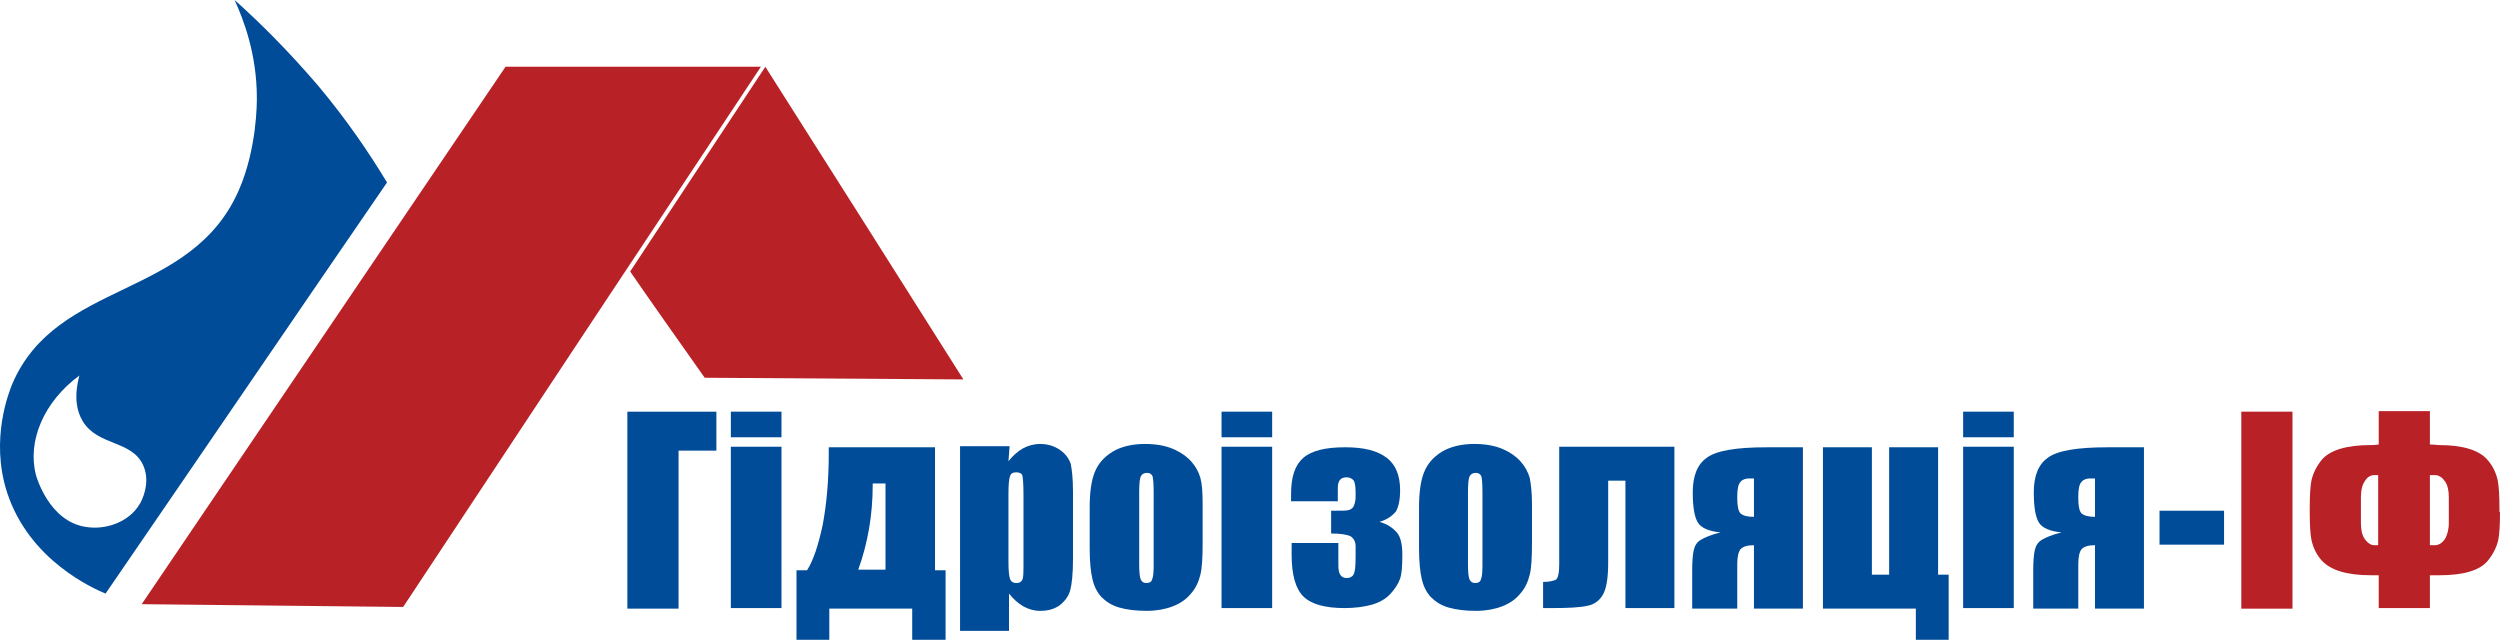 <?xml version="1.0" encoding="UTF-8" standalone="no"?>
<svg
   version="1.1"
   width="3902.131"
   height="998.615"
   id="svg40"
   viewBox="0 0 3902.131 998.615"
   sodipodi:docname="f2d14eb8da1ec9efa12a7c32235ede93.cdr"
   xmlns:inkscape="http://www.inkscape.org/namespaces/inkscape"
   xmlns:sodipodi="http://sodipodi.sourceforge.net/DTD/sodipodi-0.dtd"
   xmlns="http://www.w3.org/2000/svg"
   xmlns:svg="http://www.w3.org/2000/svg">
  <defs
     id="defs44" />
  <sodipodi:namedview
     id="namedview42"
     pagecolor="#ffffff"
     bordercolor="#666666"
     borderopacity="1.0"
     inkscape:pageshadow="2"
     inkscape:pageopacity="0.0"
     inkscape:pagecheckerboard="0" />
  <path
     d="m 1503.717,592.222 c -134.596,-0.868 -269.192,-1.737 -403.788,-2.605 -39.076,-55.575 -78.153,-110.282 -116.36,-165.857 70.337,-106.808 140.675,-212.749 211.012,-319.557 103.335,162.384 205.802,324.767 309.137,488.019 z"
     style="fill:#b82227;fill-rule:evenodd"
     id="path2" />
  <path
     d="m 221.147,943.04 c 136.333,1.737 271.797,2.605 408.13,4.342 185.829,-281.349 371.659,-561.83 558.356,-843.179 -132.859,0 -265.718,0 -398.578,0 -189.303,279.612 -378.606,559.225 -567.908,838.837 z"
     style="fill:#b82227;fill-rule:evenodd"
     id="path4" />
  <path
     d="m 18.819,600.038 c -4.342,11.289 -34.734,85.099 -7.815,168.462 C 45.738,875.308 146.468,918.726 164.704,926.542 311.457,712.925 457.342,498.439 604.095,284.822 576.307,238.799 541.573,187.566 497.286,134.596 451.263,80.758 406.108,35.603 366.164,0 c 13.894,30.393 34.734,84.231 34.734,152.832 0,8.684 0,79.021 -27.788,143.28 C 298.431,468.047 88.288,435.917 18.819,600.038 Z m 37.34,141.543 c -13.894,-52.97 12.157,-114.624 67.732,-155.437 -8.684,32.998 -4.342,55.575 5.21,71.206 23.446,39.076 77.284,29.524 94.651,69.469 12.157,27.788 -3.474,56.444 -5.21,59.049 -17.367,30.393 -55.575,41.681 -85.099,36.471 C 76.999,813.655 57.027,745.054 56.159,741.581 Z"
     style="fill:#004c99;fill-rule:evenodd"
     id="path6" />
  <path
     d="M 1118.165,703.373 H 1059.116 V 949.987 H 979.227 V 642.587 h 138.938 z"
     style="fill:#004c99;fill-rule:evenodd"
     id="path8" />
  <path
     d="m 1219.763,642.587 v 39.945 h -79.021 v -39.945 z m 0,54.707 v 251.825 h -79.021 V 697.294 Z"
     style="fill:#004c99;fill-rule:evenodd"
     id="path10" />
  <path
     d="m 1475.061,998.615 h -51.233 v -48.628 h -129.386 v 48.628 h -51.233 V 890.07 h 16.499 c 9.552,-14.762 17.367,-38.208 24.314,-70.337 6.079,-32.129 9.552,-69.469 9.552,-112.019 v -9.552 h 165.857 v 191.908 h 16.499 V 998.615 Z M 1382.146,889.202 V 754.606 h -19.972 v 2.605 c 0,46.892 -7.815,91.178 -22.577,131.991 z"
     style="fill:#004c99;fill-rule:evenodd"
     id="path12" />
  <path
     d="m 1575.791,697.294 -1.737,22.577 c 6.947,-8.684 14.762,-15.63 22.577,-19.972 7.815,-4.342 17.367,-6.947 26.919,-6.947 12.157,0 22.577,3.473 31.261,9.552 8.684,6.079 13.894,13.894 16.499,21.709 1.737,8.684 3.473,22.577 3.473,42.55 v 105.94 c 0,22.577 -1.737,39.076 -4.342,48.628 -2.605,9.552 -8.684,17.367 -16.499,23.446 -8.684,6.079 -18.236,8.684 -30.393,8.684 -9.552,0 -18.236,-2.605 -26.051,-6.947 -7.815,-4.342 -15.63,-11.289 -22.577,-19.972 v 58.18 h -76.416 v -288.296 h 77.284 z m 21.709,73.811 c 0,-15.63 -0.868,-25.183 -1.737,-28.656 -0.868,-3.474 -4.342,-5.21 -9.552,-5.21 -5.21,0 -8.684,1.737 -9.552,6.079 -1.737,3.474 -2.605,13.025 -2.605,27.788 v 104.203 c 0,15.63 0.868,24.314 2.605,28.656 1.737,4.342 5.21,6.079 9.552,6.079 5.21,0 7.815,-1.737 9.552,-5.21 1.737,-3.473 1.737,-12.157 1.737,-25.183 z"
     style="fill:#004c99;fill-rule:evenodd"
     id="path14" />
  <path
     d="m 1877.112,785.867 v 61.654 c 0,22.577 -0.868,39.076 -3.473,49.497 -2.605,10.42 -6.947,20.841 -14.762,29.524 -7.815,9.552 -17.367,15.63 -28.656,19.972 -11.289,4.342 -25.183,6.947 -39.945,6.947 -17.367,0 -31.261,-1.737 -43.418,-5.21 -12.157,-3.474 -20.841,-9.552 -27.788,-16.499 -6.947,-7.815 -11.289,-16.499 -13.894,-27.788 -2.605,-10.42 -4.342,-26.919 -4.342,-47.76 v -64.259 c 0,-23.446 2.605,-41.681 7.815,-54.707 5.21,-13.025 13.894,-23.446 27.788,-32.129 13.025,-7.815 30.393,-12.157 50.365,-12.157 17.367,0 32.129,2.605 44.286,7.815 12.157,5.21 21.709,12.157 28.656,19.972 6.947,7.815 11.289,16.499 13.894,25.183 2.605,9.552 3.473,22.577 3.473,39.945 z m -76.416,-18.236 c 0,-13.025 -0.868,-20.841 -1.737,-24.314 -1.737,-3.473 -4.342,-5.21 -8.684,-5.21 -4.342,0 -7.815,1.737 -9.552,5.21 -1.737,3.474 -2.605,11.289 -2.605,24.314 v 113.755 c 0,12.157 0.868,19.972 2.605,23.446 1.737,3.474 4.342,5.21 8.684,5.21 4.342,0 7.815,-1.737 8.684,-5.21 1.737,-3.473 2.605,-10.42 2.605,-21.709 z"
     style="fill:#004c99;fill-rule:evenodd"
     id="path16" />
  <path
     d="m 1985.658,642.587 v 39.945 h -79.021 v -39.945 z m 0,54.707 v 251.825 h -79.021 V 697.294 Z"
     style="fill:#004c99;fill-rule:evenodd"
     id="path18" />
  <path
     d="m 2153.251,814.523 c 12.157,3.474 20.841,9.552 26.919,16.499 6.079,6.947 8.684,19.104 8.684,34.734 0,17.367 -0.868,29.524 -3.473,37.34 -2.605,7.815 -7.815,15.63 -14.762,23.446 -6.947,7.815 -17.367,13.894 -29.524,17.367 -13.025,3.473 -26.919,5.21 -42.55,5.21 -30.393,0 -52.102,-6.079 -64.259,-18.235 -12.157,-12.157 -18.236,-33.866 -18.236,-65.127 v -18.236 h 72.942 v 35.603 c 0,13.025 4.342,19.104 13.025,19.104 4.342,0 8.684,-1.737 10.42,-5.21 2.605,-3.474 3.474,-13.025 3.474,-28.656 v -15.63 c 0,-6.947 -2.605,-12.157 -7.815,-15.63 -5.21,-2.605 -15.63,-4.342 -30.393,-4.342 v -35.603 h 6.079 c 10.42,0 17.367,0 20.841,-0.868 3.473,-0.868 6.079,-2.605 7.815,-5.21 1.737,-3.474 3.474,-8.684 3.474,-15.63 v -5.21 c 0,-10.42 -0.868,-17.367 -3.474,-20.841 -2.605,-2.605 -6.079,-4.342 -10.42,-4.342 -9.552,0 -13.894,5.21 -13.894,16.499 v 20.841 h -72.942 v -11.289 c 0,-26.919 6.079,-45.155 19.104,-56.444 13.025,-11.289 34.734,-16.499 65.127,-16.499 29.524,0 50.365,5.21 65.127,16.499 13.894,10.42 20.841,27.788 20.841,50.365 0,15.63 -2.605,26.919 -6.947,33.866 -5.21,6.079 -13.025,12.157 -25.183,15.63 z"
     style="fill:#004c99;fill-rule:evenodd"
     id="path20" />
  <path
     d="m 2391.182,785.867 v 61.654 c 0,22.577 -0.868,39.076 -3.473,49.497 -2.605,10.42 -6.947,20.841 -14.762,29.524 -7.815,9.552 -17.367,15.63 -28.656,19.972 -11.289,4.342 -25.183,6.947 -39.945,6.947 -17.367,0 -31.261,-1.737 -43.418,-5.21 -12.157,-3.474 -20.841,-9.552 -27.788,-16.499 -6.947,-7.815 -11.289,-16.499 -13.894,-27.788 -2.605,-10.42 -4.342,-26.919 -4.342,-47.76 v -64.259 c 0,-23.446 2.605,-41.681 7.815,-54.707 5.21,-13.025 13.894,-23.446 27.788,-32.129 13.025,-7.815 30.393,-12.157 50.365,-12.157 17.367,0 32.129,2.605 44.286,7.815 12.157,5.21 21.709,12.157 28.656,19.972 6.947,7.815 11.289,16.499 13.894,25.183 1.737,9.552 3.473,22.577 3.473,39.945 z m -77.284,-18.236 c 0,-13.025 -0.868,-20.841 -1.737,-24.314 -1.737,-3.473 -4.342,-5.21 -8.684,-5.21 -4.342,0 -7.815,1.737 -9.552,5.21 -1.737,3.474 -2.605,11.289 -2.605,24.314 v 113.755 c 0,12.157 0.868,19.972 2.605,23.446 1.737,3.474 4.342,5.21 8.684,5.21 4.342,0 7.815,-1.737 8.684,-5.21 1.737,-3.473 2.605,-10.42 2.605,-21.709 z"
     style="fill:#004c99;fill-rule:evenodd"
     id="path22" />
  <path
     d="M 2537.067,949.987 V 750.264 h -26.919 v 127.649 c 0,23.446 -2.605,39.945 -7.815,49.497 -5.21,9.552 -13.894,16.499 -25.183,18.236 -11.289,2.605 -30.393,3.473 -56.444,3.473 h -12.157 V 908.306 c 9.552,0 16.499,-1.737 19.972,-3.474 3.474,-2.605 5.21,-10.42 5.21,-25.183 V 697.294 h 179.751 v 251.825 h -76.416 z"
     style="fill:#004c99;fill-rule:evenodd"
     id="path24" />
  <path
     d="m 2814.074,949.987 h -76.416 v -98.993 c -9.552,0 -16.499,1.737 -20.841,6.079 -3.473,4.342 -5.21,12.157 -5.21,23.446 v 69.469 h -70.337 v -59.049 c 0,-14.762 0.868,-26.051 2.605,-32.998 1.737,-6.947 5.21,-12.157 11.289,-15.63 6.079,-3.473 15.63,-7.815 30.393,-11.289 -18.236,-1.737 -30.393,-6.947 -35.603,-15.63 -5.21,-8.684 -7.815,-24.314 -7.815,-46.892 0,-25.183 6.947,-43.418 21.709,-53.838 14.762,-11.289 46.023,-16.499 93.783,-16.499 h 56.444 z m -76.416,-143.28 v -59.917 h -7.815 c -5.21,0 -10.42,1.737 -13.025,5.21 -3.473,3.474 -5.21,10.42 -5.21,22.577 v 3.474 c 0,12.157 1.737,19.972 5.21,23.446 4.342,3.474 10.42,5.21 20.841,5.21 z"
     style="fill:#004c99;fill-rule:evenodd"
     id="path26" />
  <path
     d="M 2845.335,949.987 V 698.163 h 76.416 v 198.855 h 26.919 V 698.163 h 76.416 v 198.855 h 16.499 v 101.598 h -51.233 v -48.628 z"
     style="fill:#004c99;fill-rule:evenodd"
     id="path28" />
  <path
     d="m 3143.183,642.587 v 39.945 h -79.021 v -39.945 z m 0,54.707 v 251.825 h -79.021 V 697.294 Z"
     style="fill:#004c99;fill-rule:evenodd"
     id="path30" />
  <path
     d="m 3346.38,949.987 h -76.416 v -98.993 c -9.552,0 -16.499,1.737 -20.841,6.079 -3.474,4.342 -5.21,12.157 -5.21,23.446 v 69.469 h -70.337 v -59.049 c 0,-14.762 0.868,-26.051 2.605,-32.998 1.737,-6.947 5.21,-12.157 11.289,-15.63 6.079,-3.473 15.63,-7.815 30.393,-11.289 -18.236,-1.737 -30.393,-6.947 -35.603,-15.63 -5.21,-8.684 -7.815,-24.314 -7.815,-46.892 0,-25.183 6.947,-43.418 21.709,-53.838 14.762,-11.289 46.023,-16.499 93.783,-16.499 h 56.444 z m -76.416,-143.28 v -59.917 h -7.815 c -5.21,0 -10.42,1.737 -13.025,5.21 -3.474,3.474 -5.21,10.42 -5.21,22.577 v 3.474 c 0,12.157 1.737,19.972 5.21,23.446 4.342,3.474 11.289,5.21 20.841,5.21 z"
     style="fill:#004c99;fill-rule:evenodd"
     id="path32" />
  <path
     d="m 3471.424,797.156 v 52.97 h -100.73 v -52.97 z"
     style="fill:#004c99;fill-rule:evenodd"
     id="path34" />
  <path
     d="m 3578.232,642.587 v 307.4 h -79.889 V 642.587 Z"
     style="fill:#b82227;fill-rule:evenodd"
     id="path36" />
  <path
     d="m 3902.131,798.892 c 0,19.972 -0.868,34.734 -2.605,43.418 -2.605,12.157 -8.684,23.446 -16.499,32.998 -13.025,15.63 -39.076,22.577 -75.547,22.577 h -14.762 v 51.233 h -79.889 v -51.233 h -12.157 c -37.34,0 -62.522,-7.815 -76.416,-22.577 -8.684,-9.552 -13.894,-20.841 -16.499,-32.998 -1.737,-8.684 -2.605,-23.446 -2.605,-43.418 v -5.21 c 0,-19.972 0.868,-34.734 2.605,-43.418 2.605,-12.157 8.684,-23.446 16.499,-32.998 13.025,-14.762 38.208,-22.577 76.416,-22.577 2.605,0 6.947,0 12.157,-0.868 V 641.719 h 79.889 v 52.102 c 6.079,0 11.289,0.868 13.894,0.868 37.34,0 62.522,7.815 75.547,22.577 8.684,9.552 13.894,20.841 16.499,32.998 1.737,8.684 2.605,23.446 2.605,43.418 v 5.21 z m -190.171,52.102 V 741.581 h -6.079 c -6.079,0 -11.289,3.473 -14.762,9.552 -4.342,6.079 -6.079,14.762 -6.079,25.182 v 39.945 c 0,10.42 1.737,19.104 6.079,25.182 4.342,6.079 9.552,9.552 14.762,9.552 z m 110.282,-34.734 V 776.315 c 0,-10.42 -1.737,-19.104 -6.079,-25.182 -4.342,-6.079 -9.552,-9.552 -15.63,-9.552 h -7.815 v 109.413 h 7.815 c 6.079,0 11.289,-3.473 15.63,-9.552 3.474,-6.079 6.079,-14.762 6.079,-25.182 z"
     style="fill:#b82227;fill-rule:evenodd"
     id="path38" />
</svg>
